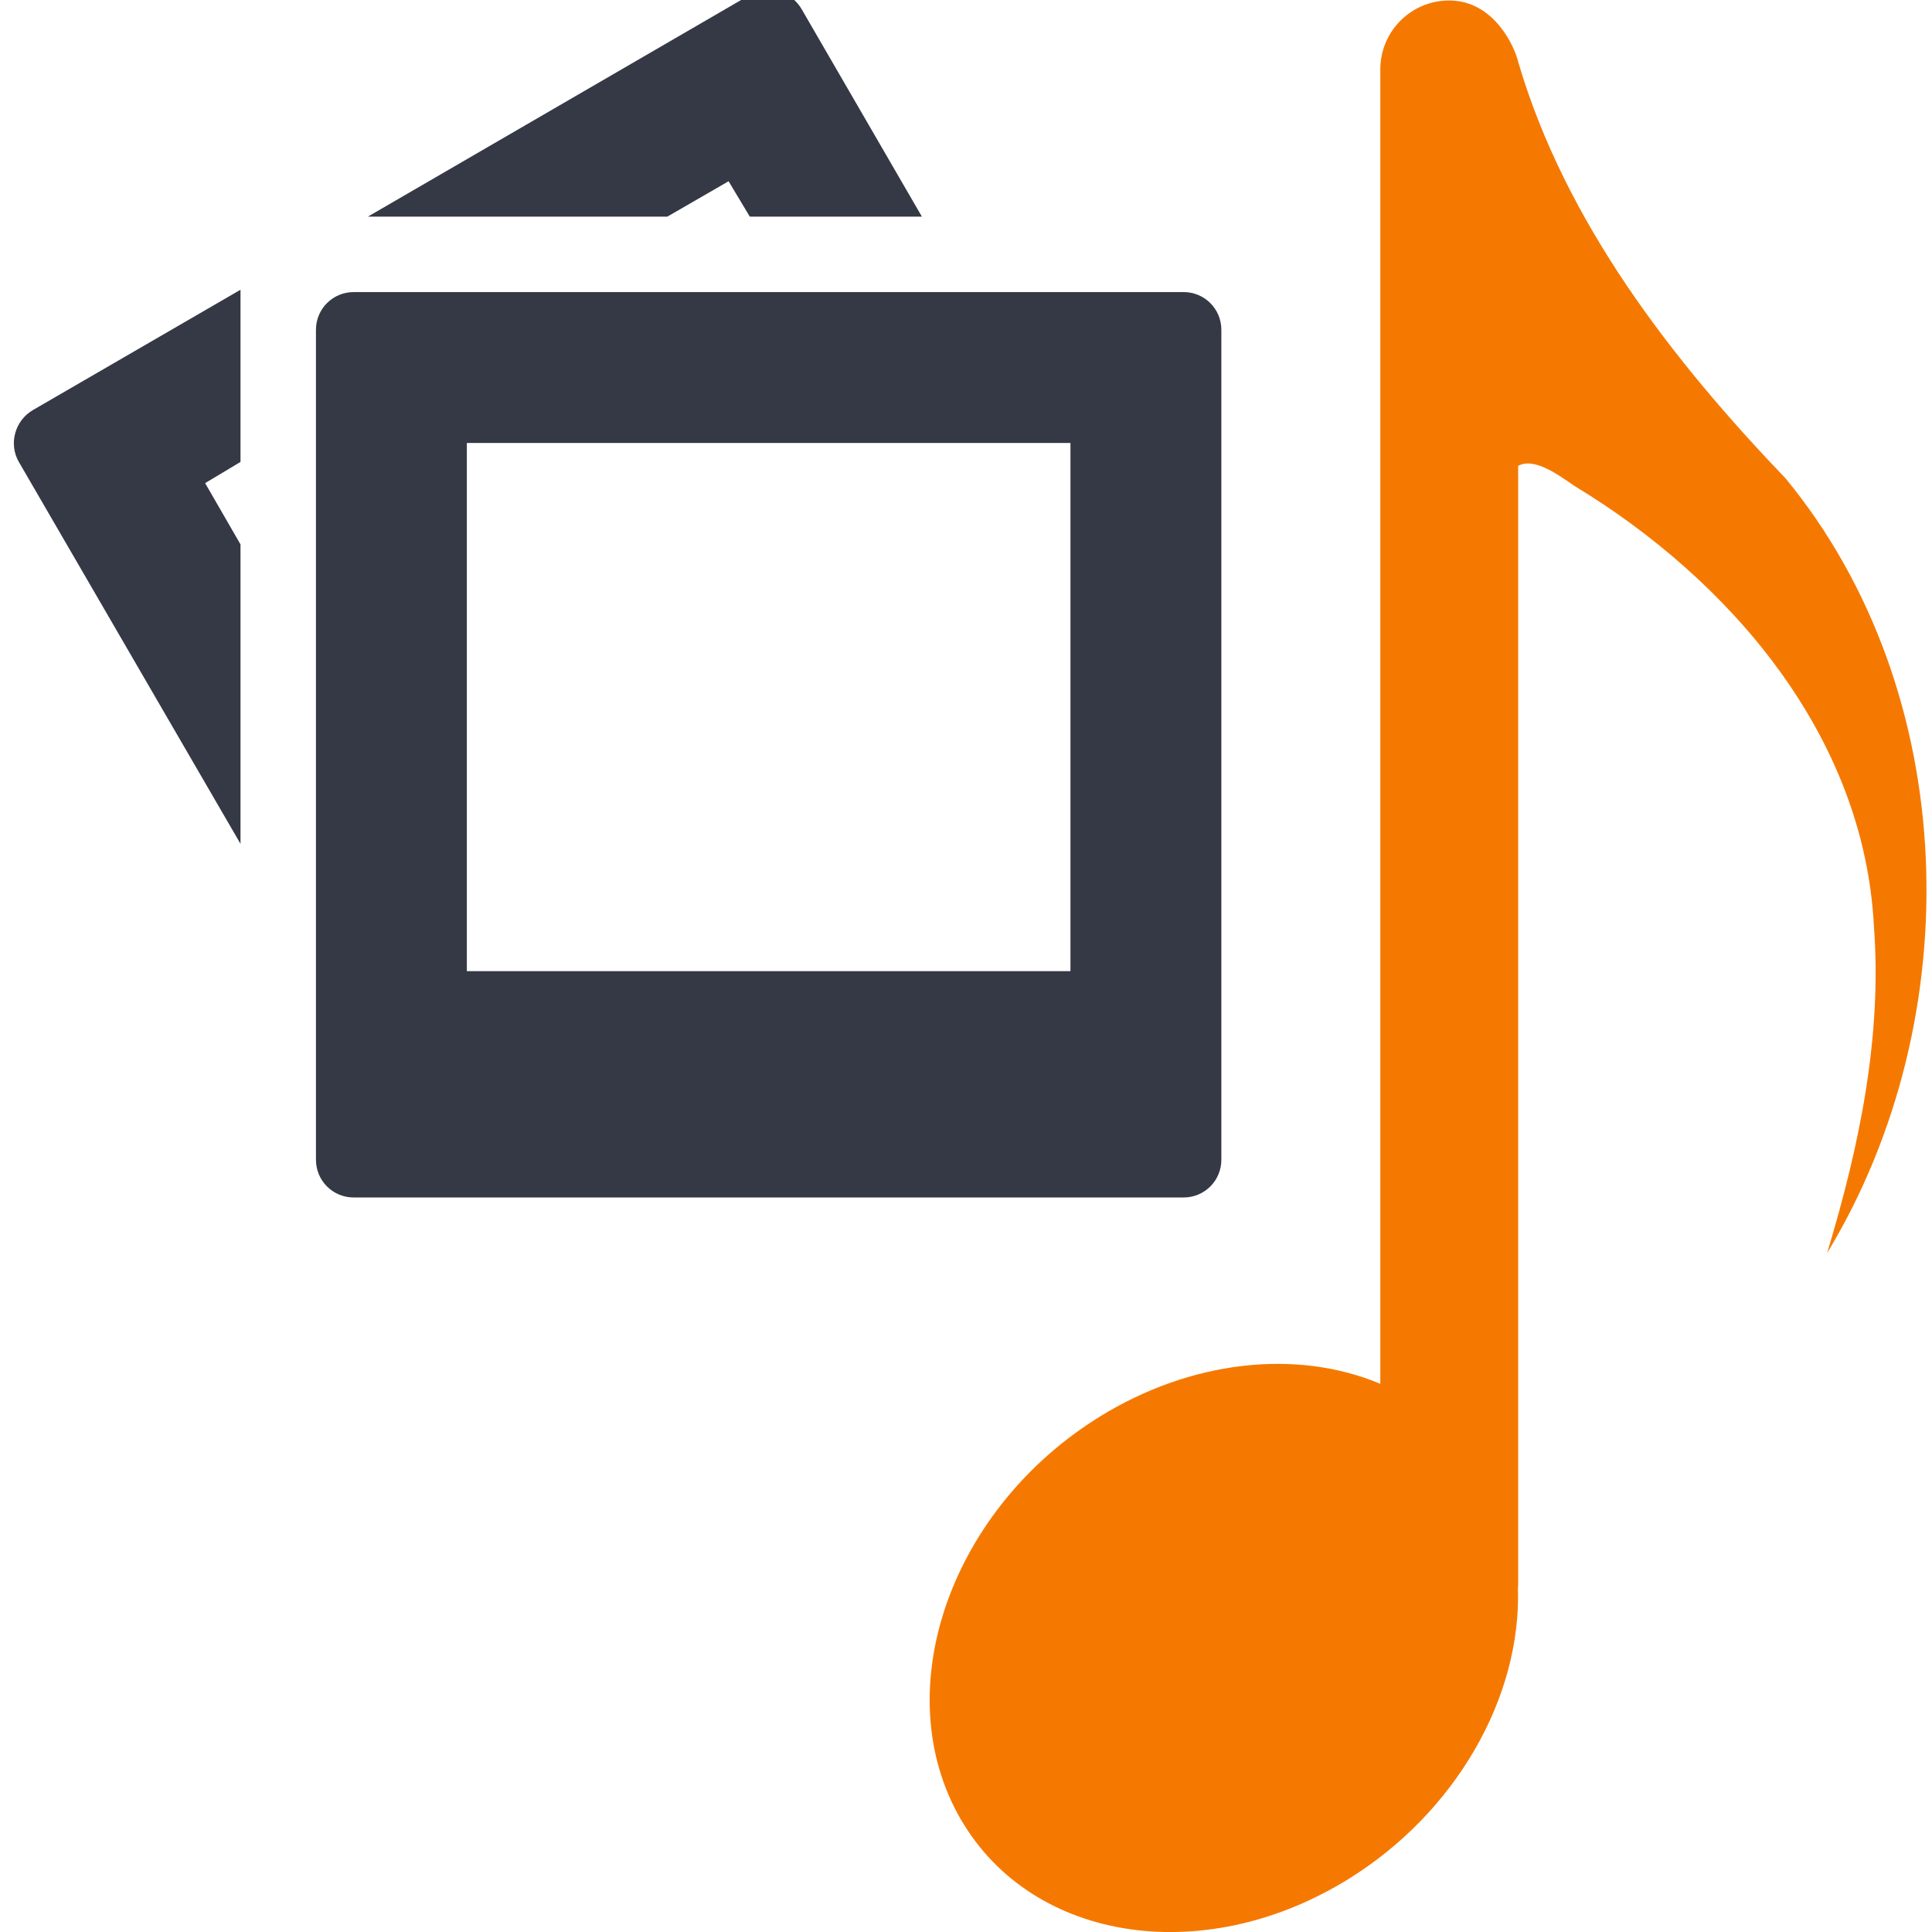 <?xml version="1.0" encoding="UTF-8" standalone="no"?>
<svg
   xmlns:dc="http://purl.org/dc/elements/1.1/"
   xmlns:cc="http://creativecommons.org/ns#"
   xmlns:rdf="http://www.w3.org/1999/02/22-rdf-syntax-ns#"
   xmlns:svg="http://www.w3.org/2000/svg"
   xmlns="http://www.w3.org/2000/svg"
   xmlns:xlink="http://www.w3.org/1999/xlink"
   xmlns:sodipodi="http://sodipodi.sourceforge.net/DTD/sodipodi-0.dtd"
   xmlns:inkscape="http://www.inkscape.org/namespaces/inkscape"
   height="16.004"
   id="svg7384"
   version="1.1"
   width="16.004"
   inkscape:version="0.91 r"
   sodipodi:docname="plugin-scaleaddon.svg">
  <sodipodi:namedview
     pagecolor="#ffffff"
     bordercolor="#666666"
     borderopacity="1"
     objecttolerance="10"
     gridtolerance="10"
     guidetolerance="10"
     inkscape:pageopacity="0"
     inkscape:pageshadow="2"
     inkscape:window-width="1592"
     inkscape:window-height="897"
     id="namedview9148"
     showgrid="false"
     inkscape:zoom="47.301561"
     inkscape:cx="4.3445132"
     inkscape:cy="8.0018501"
     inkscape:current-layer="svg7384"
     inkscape:window-x="65"
     inkscape:window-y="24"
     inkscape:window-maximized="0" />
  <title
     id="title9167">elementary Symbolic Icon Theme</title>
  <defs
     id="defs7386">
    <filter
       color-interpolation-filters="sRGB"
       id="filter7554">
      <feBlend
         id="feBlend7556"
         in2="BackgroundImage"
         mode="darken" />
    </filter>
    <radialGradient
       xlink:href="#linearGradient2867-449-88-871-390-598-476-591-434-148-57-177-8-3-3"
       id="radialGradient4873-1"
       gradientUnits="userSpaceOnUse"
       gradientTransform="matrix(0,5.638,-7.178,0,123.366,-132.138)"
       cx="18.148"
       cy="16.232"
       fx="18.148"
       fy="16.232"
       r="12.672" />
    <linearGradient
       id="linearGradient2867-449-88-871-390-598-476-591-434-148-57-177-8-3-3">
      <stop
         offset="0"
         style="stop-color:#ffcd7d;stop-opacity:1"
         id="stop3750-1-0-7" />
      <stop
         offset="0.262"
         style="stop-color:#fc8f36;stop-opacity:1"
         id="stop3752-3-7-4" />
      <stop
         offset="0.705"
         style="stop-color:#e23a0e;stop-opacity:1"
         id="stop3754-1-8-5" />
      <stop
         offset="1"
         style="stop-color:#ac441f;stop-opacity:1"
         id="stop3756-1-6-2" />
    </linearGradient>
  </defs>
  <g
     id="layer9"
     style="display:inline"
     transform="matrix(0.625,0,0,0.625,-483.009,364.917)" />
  <g
     id="layer10"
     style="display:inline"
     transform="matrix(0.625,0,0,0.625,-483.009,364.917)" />
  <g
     id="layer11"
     transform="matrix(0.625,0,0,0.625,-483.009,364.917)" />
  <g
     id="layer13"
     style="display:inline;fill:#353945;fill-opacity:1"
     transform="matrix(0.625,0,0,0.625,-483.009,364.917)">
    <path
       d="m 782.94,-583.996 c -0.065,0.008 -0.128,0.028 -0.188,0.062 l -5.062,2.938 3.969,0 0.812,-0.469 0.281,0.469 2.281,0 -1.594,-2.75 c -0.104,-0.18 -0.307,-0.274 -0.5,-0.25 z m -6.938,3.969 -2.75,1.594 c -0.24,0.139 -0.326,0.448 -0.188,0.688 l 2.938,5.062 0,-3.969 -0.469,-0.812 0.469,-0.281 0,-2.281 z m 1.5,0.031 c -0.277,0 -0.5,0.223 -0.5,0.5 l 0,11 c 0,0.277 0.223,0.5 0.5,0.5 l 11,0 c 0.277,0 0.5,-0.223 0.5,-0.5 l 0,-11 c 0,-0.277 -0.223,-0.5 -0.5,-0.5 l -11,0 z m 1.5,2 8,0 0,7 -8,0 0,-7 z"
       id="rect6430"
       style="color:#000000;display:inline;overflow:visible;visibility:visible;fill:#353945;fill-opacity:1;fill-rule:nonzero;stroke:none;stroke-width:1;marker:none;enable-background:accumulate"
       inkscape:connector-curvature="0" />
  </g>
  <g
     id="layer14"
     transform="matrix(0.625,0,0,0.625,-483.009,364.917)" />
  <g
     id="layer15"
     style="display:inline"
     transform="matrix(0.625,0,0,0.625,-483.009,364.917)" />
  <g
     id="g71291"
     style="display:inline"
     transform="matrix(0.625,0,0,0.625,-483.009,364.917)" />
  <g
     id="g4953"
     style="display:inline"
     transform="matrix(0.625,0,0,0.625,-483.009,364.917)" />
  <g
     id="layer12"
     style="display:inline"
     transform="matrix(0.625,0,0,0.625,-483.009,364.917)" />
  <path
     style="color:#000000;clip-rule:nonzero;display:inline;overflow:visible;visibility:visible;opacity:1;isolation:auto;mix-blend-mode:normal;color-interpolation:sRGB;color-interpolation-filters:linearRGB;solid-color:#000000;solid-opacity:1;fill:#f57900;fill-opacity:1;fill-rule:nonzero;stroke:none;stroke-width:1;stroke-linecap:butt;stroke-linejoin:round;stroke-miterlimit:4;stroke-dasharray:none;stroke-dashoffset:0;stroke-opacity:1;marker:none;color-rendering:auto;image-rendering:auto;shape-rendering:auto;text-rendering:auto;enable-background:accumulate"
     d="m 12.005,0.004 c -0.316,0 -0.571,0.255 -0.571,0.571 l 0,10.888 c -0.7,-0.294 -1.575,-0.191 -2.324,0.272 -1.221,0.755 -1.749,2.226 -1.18,3.284 0.569,1.058 2.019,1.302 3.239,0.547 0.883,-0.547 1.435,-1.497 1.405,-2.416 7.9e-5,-0.004 0.002,-0.007 0.002,-0.011 l 0,-9.28 c 0.137,-0.076 0.351,0.088 0.464,0.165 1.283,0.776 2.403,2.064 2.483,3.652 0.069,0.918 -0.124,1.831 -0.388,2.704 C 16.314,8.438 16.25,5.738 14.793,3.965 13.853,2.984 12.966,1.841 12.576,0.512 12.547,0.386 12.375,0.004 12.005,0.004 Z"
     id="rect4204"
     inkscape:connector-curvature="0"
     sodipodi:nodetypes="sscccccsccccccs" />
</svg>
